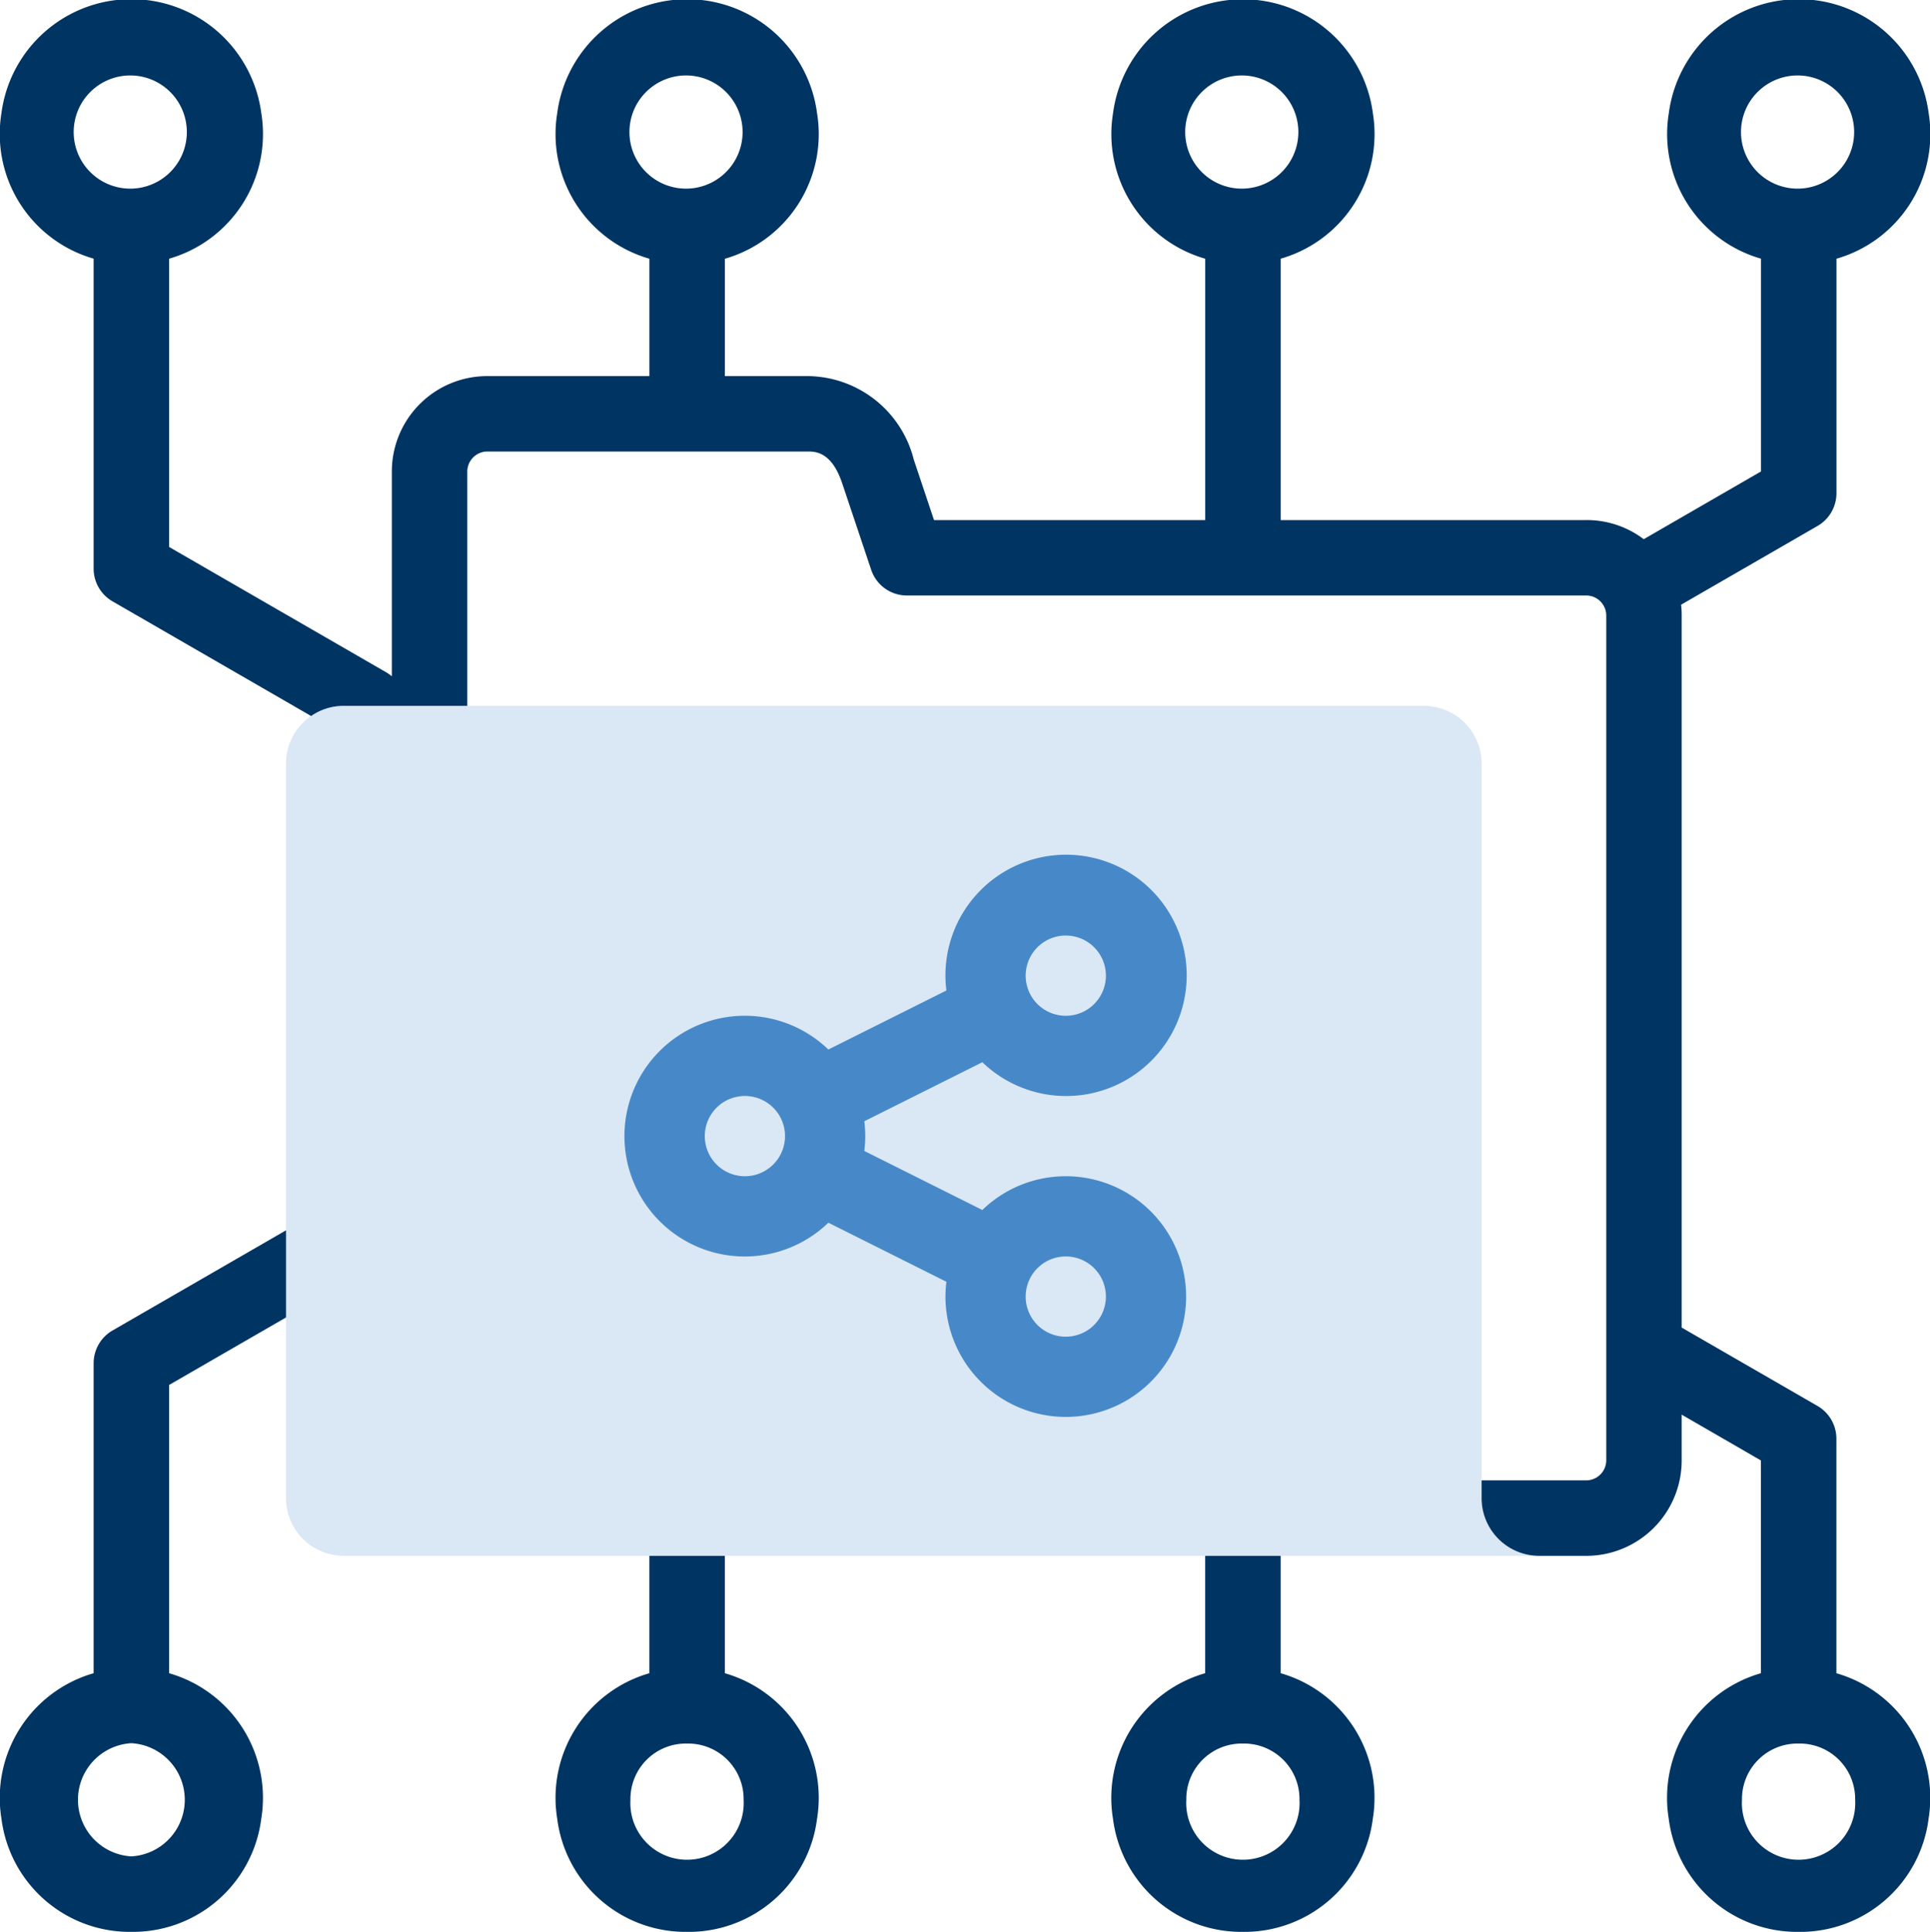 <svg xmlns="http://www.w3.org/2000/svg" width="91.934" height="92" viewBox="0 0 91.934 92">
  <g id="البيانات_المفتوحة_والمشاركة_المجتمعية" data-name="البيانات المفتوحة والمشاركة المجتمعية" transform="translate(-0.001 0)">
    <path id="Subtraction_1" data-name="Subtraction 1" d="M1641.647,8067.09h0a6.163,6.163,0,0,1-6.19-5.393,6.175,6.175,0,0,1,4.392-6.924V8044.64l-3.774-2.181v2.183a4.545,4.545,0,0,1-4.539,4.541h-2.251a2.745,2.745,0,0,1-2.741-2.743v-.851h4.993a.959.959,0,0,0,.945-.947v-40.25a.957.957,0,0,0-.945-.944h-32.371a1.79,1.79,0,0,1-1.7-1.227l-1.379-4.114c-.508-1.516-1.285-1.516-1.658-1.516h-15.255a.958.958,0,0,0-.946.945v11.169h-5.891a2.712,2.712,0,0,0-1.548.483l-9.46-5.461a1.8,1.8,0,0,1-.9-1.555v-14.765a6.176,6.176,0,0,1-4.392-6.924,6.242,6.242,0,0,1,12.379,0,6.176,6.176,0,0,1-4.393,6.926v13.727l10.35,5.975a2.044,2.044,0,0,1,.261.184v-9.756a4.544,4.544,0,0,1,4.539-4.539h7.73v-5.59a6.176,6.176,0,0,1-4.392-6.924,6.242,6.242,0,0,1,12.379,0,6.176,6.176,0,0,1-4.393,6.926V7993h3.932a5.256,5.256,0,0,1,5.065,3.97l.966,2.887h12.919v-12.447a6.176,6.176,0,0,1-4.392-6.925,6.242,6.242,0,0,1,12.378,0,6.174,6.174,0,0,1-4.392,6.924v12.447h14.567a4.488,4.488,0,0,1,2.727.911l5.586-3.226v-10.133a6.175,6.175,0,0,1-4.392-6.924,6.242,6.242,0,0,1,12.379,0,6.176,6.176,0,0,1-4.393,6.926v11.169a1.8,1.8,0,0,1-.9,1.557l-6.5,3.751a4.151,4.151,0,0,1,.028.506v33.919l6.469,3.733a1.8,1.8,0,0,1,.9,1.557v11.172a6.175,6.175,0,0,1,4.392,6.923,6.162,6.162,0,0,1-6.188,5.394Zm0-8.967a2.642,2.642,0,0,0-2.7,2.677,2.7,2.7,0,1,0,5.391,0A2.638,2.638,0,0,0,1641.647,8058.123Zm0-79.44a2.695,2.695,0,1,0,0,5.389,2.695,2.695,0,0,0,0-5.389Zm-26.475,0a2.695,2.695,0,1,0,0,5.389,2.695,2.695,0,0,0,0-5.389Zm-26.473,0a2.695,2.695,0,1,0,0,5.389,2.695,2.695,0,0,0,0-5.389Zm-26.473,0a2.695,2.695,0,1,0,0,5.389,2.695,2.695,0,0,0,0-5.389Zm52.947,88.407h0a6.162,6.162,0,0,1-6.189-5.392,6.176,6.176,0,0,1,4.393-6.926v-5.59h3.594v5.59a6.174,6.174,0,0,1,4.392,6.923,6.163,6.163,0,0,1-6.19,5.395Zm0-8.967a2.638,2.638,0,0,0-2.695,2.677,2.7,2.7,0,1,0,5.391,0A2.641,2.641,0,0,0,1615.172,8058.123Zm-26.473,8.967h0a6.163,6.163,0,0,1-6.189-5.392,6.175,6.175,0,0,1,4.391-6.925v-5.59h3.594v5.59a6.174,6.174,0,0,1,4.394,6.923,6.163,6.163,0,0,1-6.19,5.395Zm0-8.967A2.638,2.638,0,0,0,1586,8060.8a2.7,2.7,0,1,0,5.391,0A2.642,2.642,0,0,0,1588.7,8058.123Zm-26.473,8.967h0a6.162,6.162,0,0,1-6.189-5.392,6.175,6.175,0,0,1,4.391-6.925v-14.765a1.8,1.8,0,0,1,.9-1.557l8.266-4.772v4.15l-5.572,3.217v13.727a6.175,6.175,0,0,1,4.392,6.923,6.162,6.162,0,0,1-6.188,5.394Zm0-8.985a2.7,2.7,0,0,0,0,5.391,2.7,2.7,0,0,0,0-5.391Z" transform="translate(-1555.968 -7975.089)" fill="#003462"/>
    <path id="Path_129875" data-name="Path 129875" d="M130.21,187.082H78.743A2.751,2.751,0,0,0,76,189.824v34.991a2.75,2.75,0,0,0,2.742,2.742h56.952a2.75,2.75,0,0,1-2.742-2.742V189.824A2.752,2.752,0,0,0,130.21,187.082Z" transform="translate(-62.376 -153.466)" fill="#4789c8" fill-rule="evenodd" opacity="0.2"/>
    <g id="Group_125355" data-name="Group 125355" transform="translate(-13.649 -13.965)">
      <g id="Share" transform="translate(43.402 54.696)">
        <path id="Path_129997" data-name="Path 129997" d="M253.016,231.285a5.71,5.71,0,0,0-3.975,1.608l-5.623-2.812a5.555,5.555,0,0,0,0-1.414l5.623-2.812a5.746,5.746,0,1,0-1.712-3.416l-5.623,2.812a5.732,5.732,0,1,0,0,8.247l5.623,2.812a5.731,5.731,0,1,0,5.687-5.025Zm0-11.463a1.911,1.911,0,1,1-1.911,1.911A1.913,1.913,0,0,1,253.016,219.821Zm-15.285,11.463a1.911,1.911,0,1,1,1.911-1.911A1.913,1.913,0,0,1,237.732,231.285Zm15.285,7.642a1.911,1.911,0,1,1,1.911-1.911A1.913,1.913,0,0,1,253.016,238.927Z" transform="translate(-232 -216)" fill="#4789c8"/>
      </g>
    </g>
  </g>
</svg>
